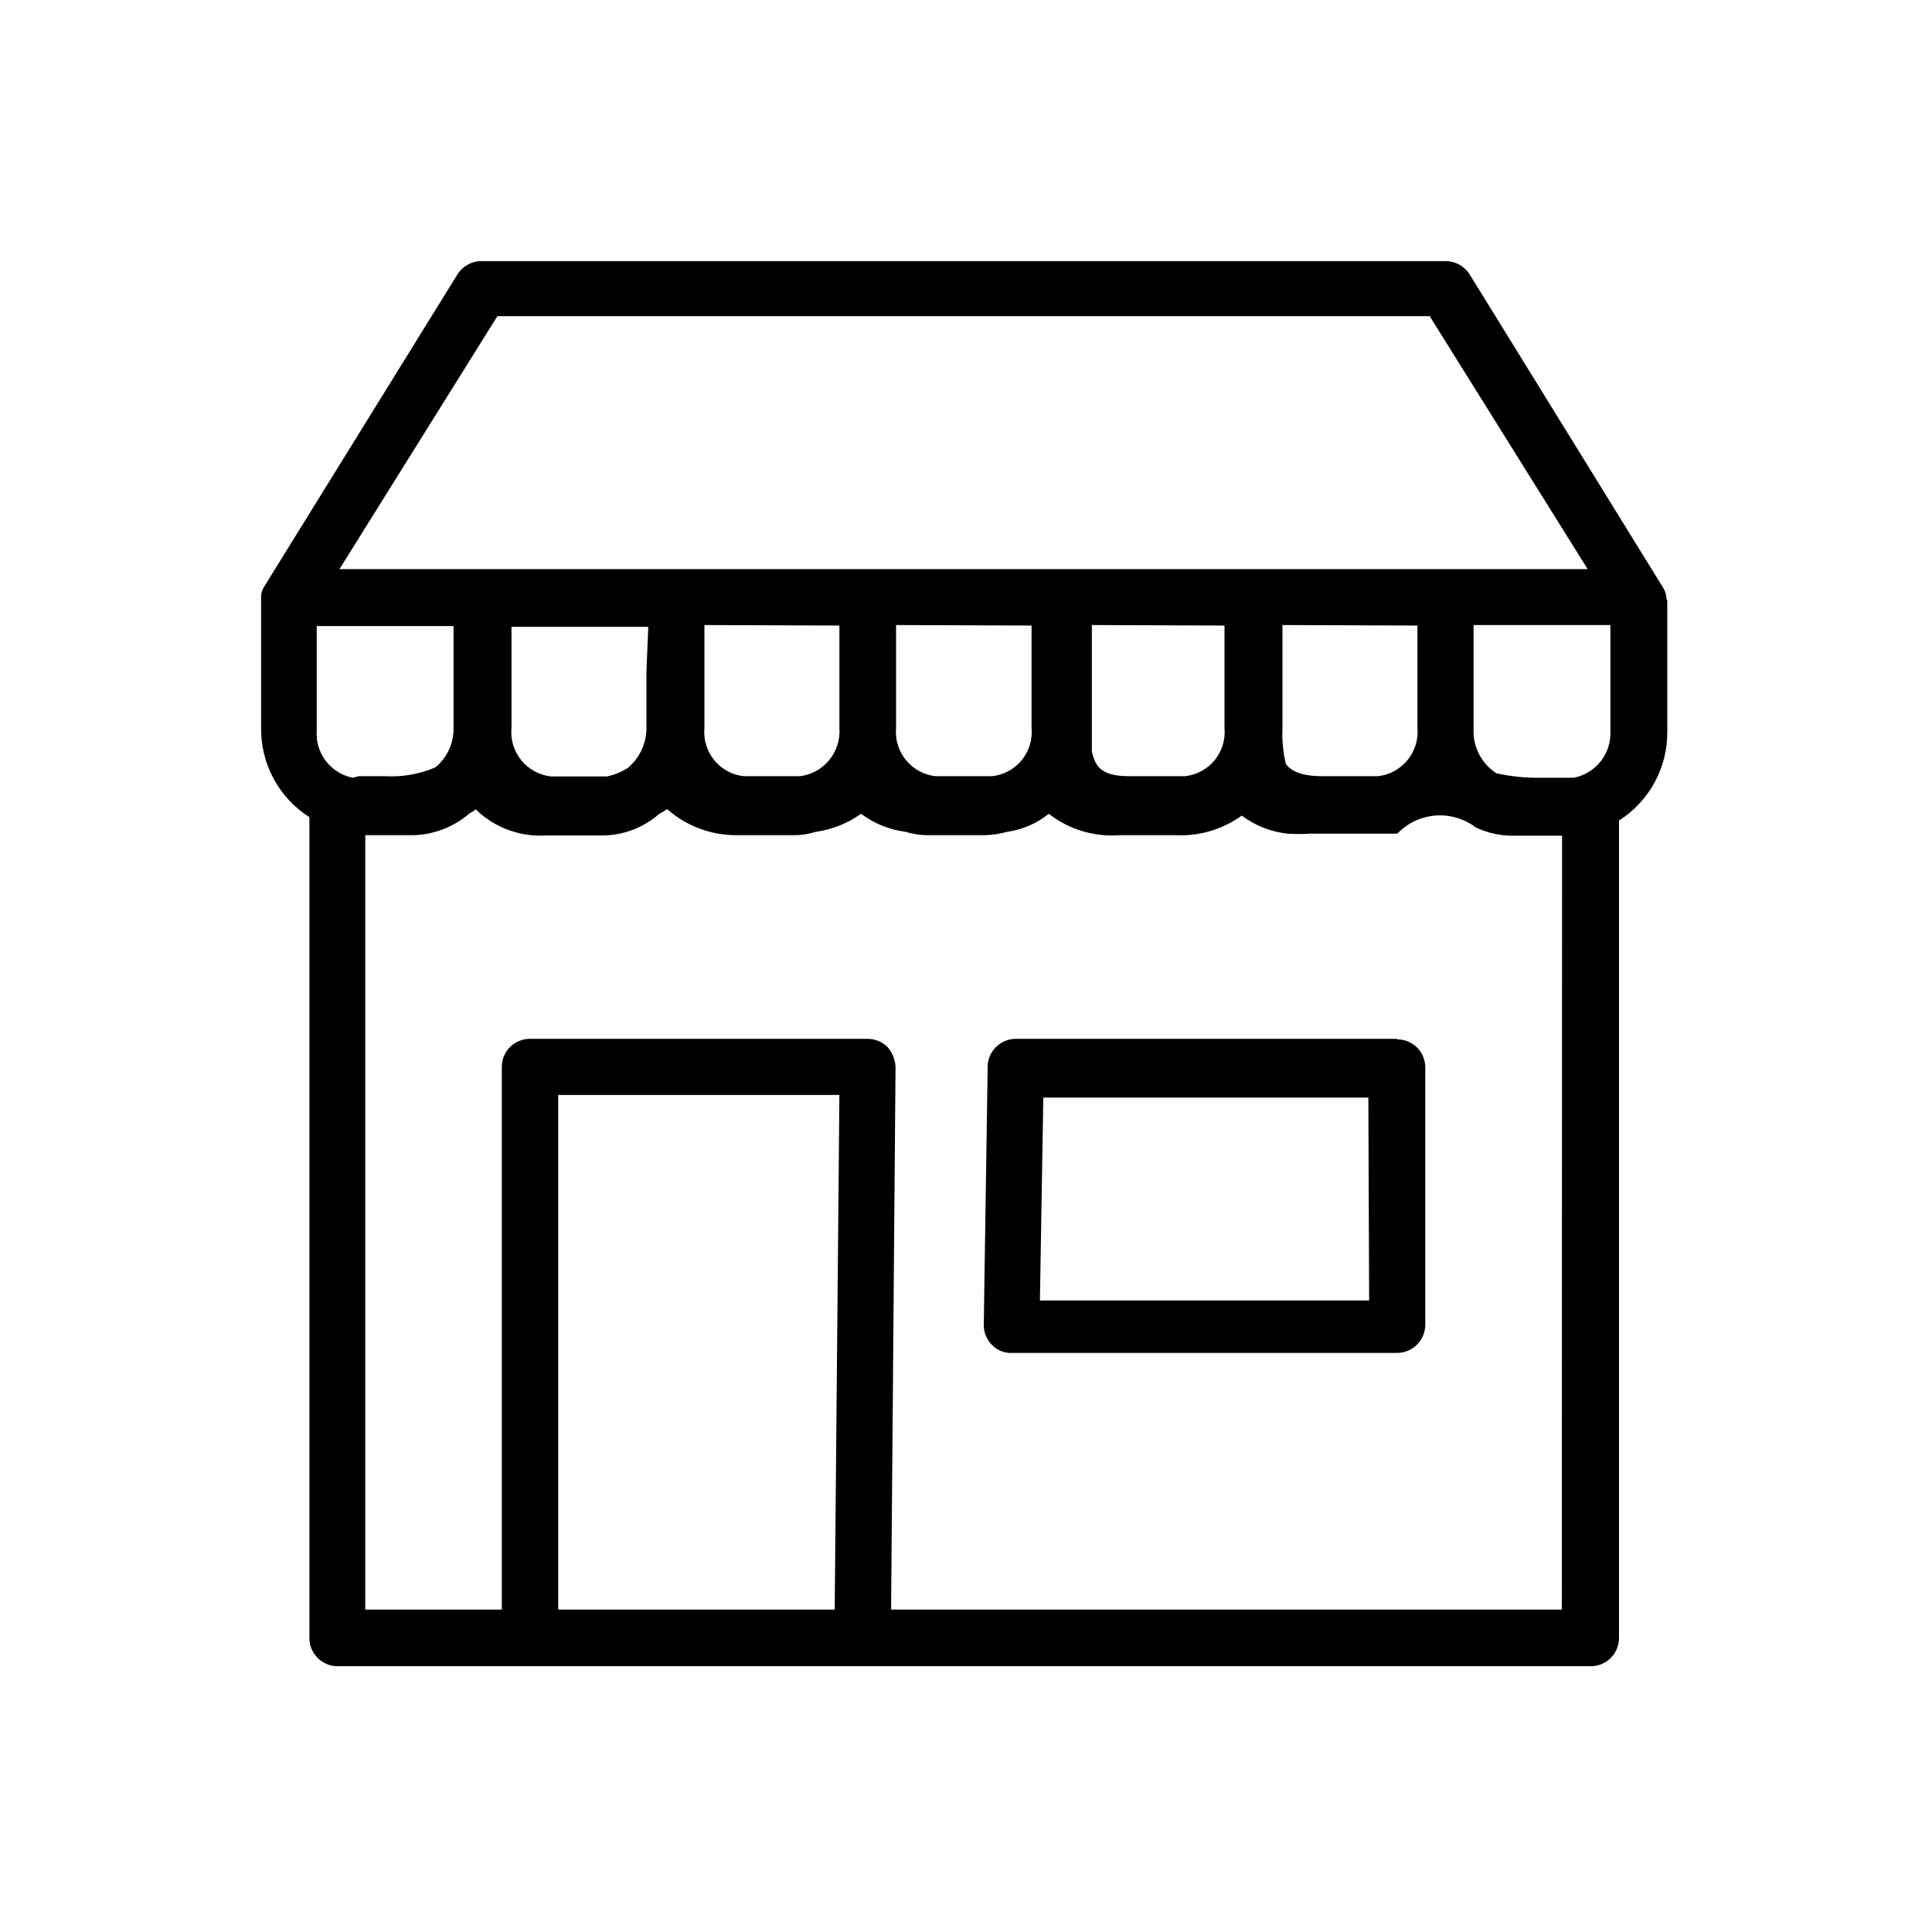 <svg width="74" height="74" viewBox="0 0 74 74" fill="none" xmlns="http://www.w3.org/2000/svg">
<path d="M63.831 22.94C63.828 22.788 63.783 22.639 63.701 22.51L56.291 10.51C56.192 10.353 56.055 10.224 55.892 10.134C55.729 10.045 55.546 9.999 55.361 10H18.451C18.265 9.999 18.082 10.045 17.92 10.134C17.757 10.224 17.619 10.353 17.521 10.51L10.131 22.45C10.049 22.568 10.004 22.707 10.001 22.85V27.85C9.988 28.535 10.151 29.213 10.475 29.817C10.799 30.421 11.273 30.932 11.851 31.3V62.75C11.853 63.035 11.968 63.307 12.171 63.507C12.373 63.708 12.646 63.82 12.931 63.82H60.931C61.215 63.82 61.489 63.708 61.691 63.507C61.893 63.307 62.008 63.035 62.011 62.75V31.43C62.586 31.064 63.058 30.556 63.382 29.956C63.706 29.355 63.87 28.682 63.861 28V23L63.831 22.94ZM19.051 12.11H54.761L60.811 21.8H13.001L19.051 12.11ZM54.291 23.96V27.88C54.33 28.324 54.194 28.767 53.912 29.112C53.63 29.458 53.224 29.68 52.781 29.73H50.631C49.741 29.73 49.401 29.47 49.251 29.26C49.143 28.808 49.099 28.344 49.121 27.88V23.94L54.291 23.96ZM46.901 23.96V27.88C46.943 28.325 46.808 28.768 46.525 29.115C46.243 29.461 45.835 29.682 45.391 29.73H43.241C42.071 29.73 41.951 29.26 41.821 28.8V23.94L46.901 23.96ZM39.511 23.96V27.88C39.553 28.325 39.418 28.768 39.135 29.115C38.853 29.461 38.445 29.682 38.001 29.73H35.831C35.388 29.68 34.981 29.458 34.699 29.112C34.417 28.767 34.281 28.324 34.321 27.88V23.94L39.511 23.96ZM32.151 23.96V27.88C32.185 28.323 32.047 28.763 31.766 29.107C31.485 29.452 31.082 29.675 30.641 29.73H28.481C28.038 29.68 27.633 29.458 27.353 29.112C27.072 28.766 26.939 28.323 26.981 27.88V23.94L32.151 23.96ZM24.761 25.68V27.88C24.761 28.171 24.698 28.459 24.575 28.724C24.452 28.988 24.273 29.222 24.051 29.41C23.806 29.567 23.535 29.679 23.251 29.74H21.101C20.656 29.69 20.248 29.466 19.966 29.119C19.683 28.771 19.549 28.326 19.591 27.88V24.01H24.831L24.761 25.68ZM13.511 29.79C13.1 29.708 12.733 29.479 12.479 29.146C12.225 28.813 12.101 28.398 12.131 27.98V23.98H17.371V27.88C17.377 28.167 17.318 28.452 17.198 28.714C17.079 28.975 16.902 29.206 16.681 29.39C16.069 29.652 15.405 29.769 14.741 29.73H13.741L13.511 29.79ZM31.971 61.65H21.381V41.94H32.151L31.971 61.65ZM59.821 61.65H34.131L34.301 40.86C34.286 40.574 34.173 40.302 33.981 40.09C33.776 39.895 33.503 39.788 33.221 39.79H20.301C20.159 39.789 20.019 39.815 19.888 39.869C19.757 39.922 19.638 40 19.538 40.1C19.437 40.199 19.358 40.318 19.303 40.448C19.249 40.579 19.221 40.719 19.221 40.86V61.65H13.991V31.99H15.831C16.626 31.968 17.389 31.671 17.991 31.15C18.073 31.11 18.15 31.059 18.221 31C18.578 31.349 19.005 31.618 19.474 31.79C19.943 31.962 20.442 32.034 20.941 32H23.091C23.882 31.992 24.645 31.701 25.241 31.18C25.35 31.126 25.453 31.063 25.551 30.99C26.293 31.645 27.251 32.001 28.241 31.99H30.391C30.682 31.992 30.973 31.948 31.251 31.86C31.875 31.773 32.468 31.536 32.981 31.17C33.479 31.542 34.064 31.779 34.681 31.86C34.966 31.948 35.262 31.992 35.561 31.99H37.721C38.012 31.982 38.3 31.938 38.581 31.86C39.163 31.778 39.713 31.54 40.171 31.17C40.935 31.767 41.894 32.059 42.861 31.99H45.021C45.928 32.036 46.824 31.771 47.561 31.24C48.069 31.62 48.67 31.858 49.301 31.93C49.597 31.95 49.894 31.95 50.191 31.93H53.521C53.904 31.529 54.422 31.282 54.975 31.238C55.528 31.194 56.078 31.355 56.521 31.69C56.965 31.901 57.45 32.01 57.941 32.01H59.831L59.821 61.65ZM61.681 27.98C61.706 28.4 61.578 28.815 61.32 29.148C61.063 29.48 60.694 29.709 60.281 29.79H59.001C58.436 29.798 57.872 29.741 57.321 29.62C57.041 29.441 56.812 29.192 56.657 28.897C56.503 28.602 56.428 28.273 56.441 27.94V23.94H61.681V27.98Z" fill="black"/>
<path d="M53.511 39.79H38.911C38.638 39.789 38.374 39.892 38.174 40.078C37.974 40.263 37.851 40.518 37.831 40.79L37.681 50.72C37.676 50.863 37.701 51.006 37.752 51.14C37.804 51.274 37.881 51.396 37.981 51.5C38.08 51.607 38.201 51.691 38.335 51.746C38.47 51.801 38.615 51.827 38.761 51.82H53.511C53.797 51.82 54.072 51.706 54.274 51.504C54.477 51.301 54.591 51.026 54.591 50.74V40.88C54.591 40.739 54.563 40.599 54.508 40.468C54.454 40.338 54.374 40.219 54.274 40.12C54.173 40.02 54.054 39.942 53.923 39.889C53.792 39.835 53.652 39.809 53.511 39.81V39.79ZM52.441 49.81H39.831L39.961 42.04H52.411L52.441 49.81Z" fill="black"/>
</svg>
